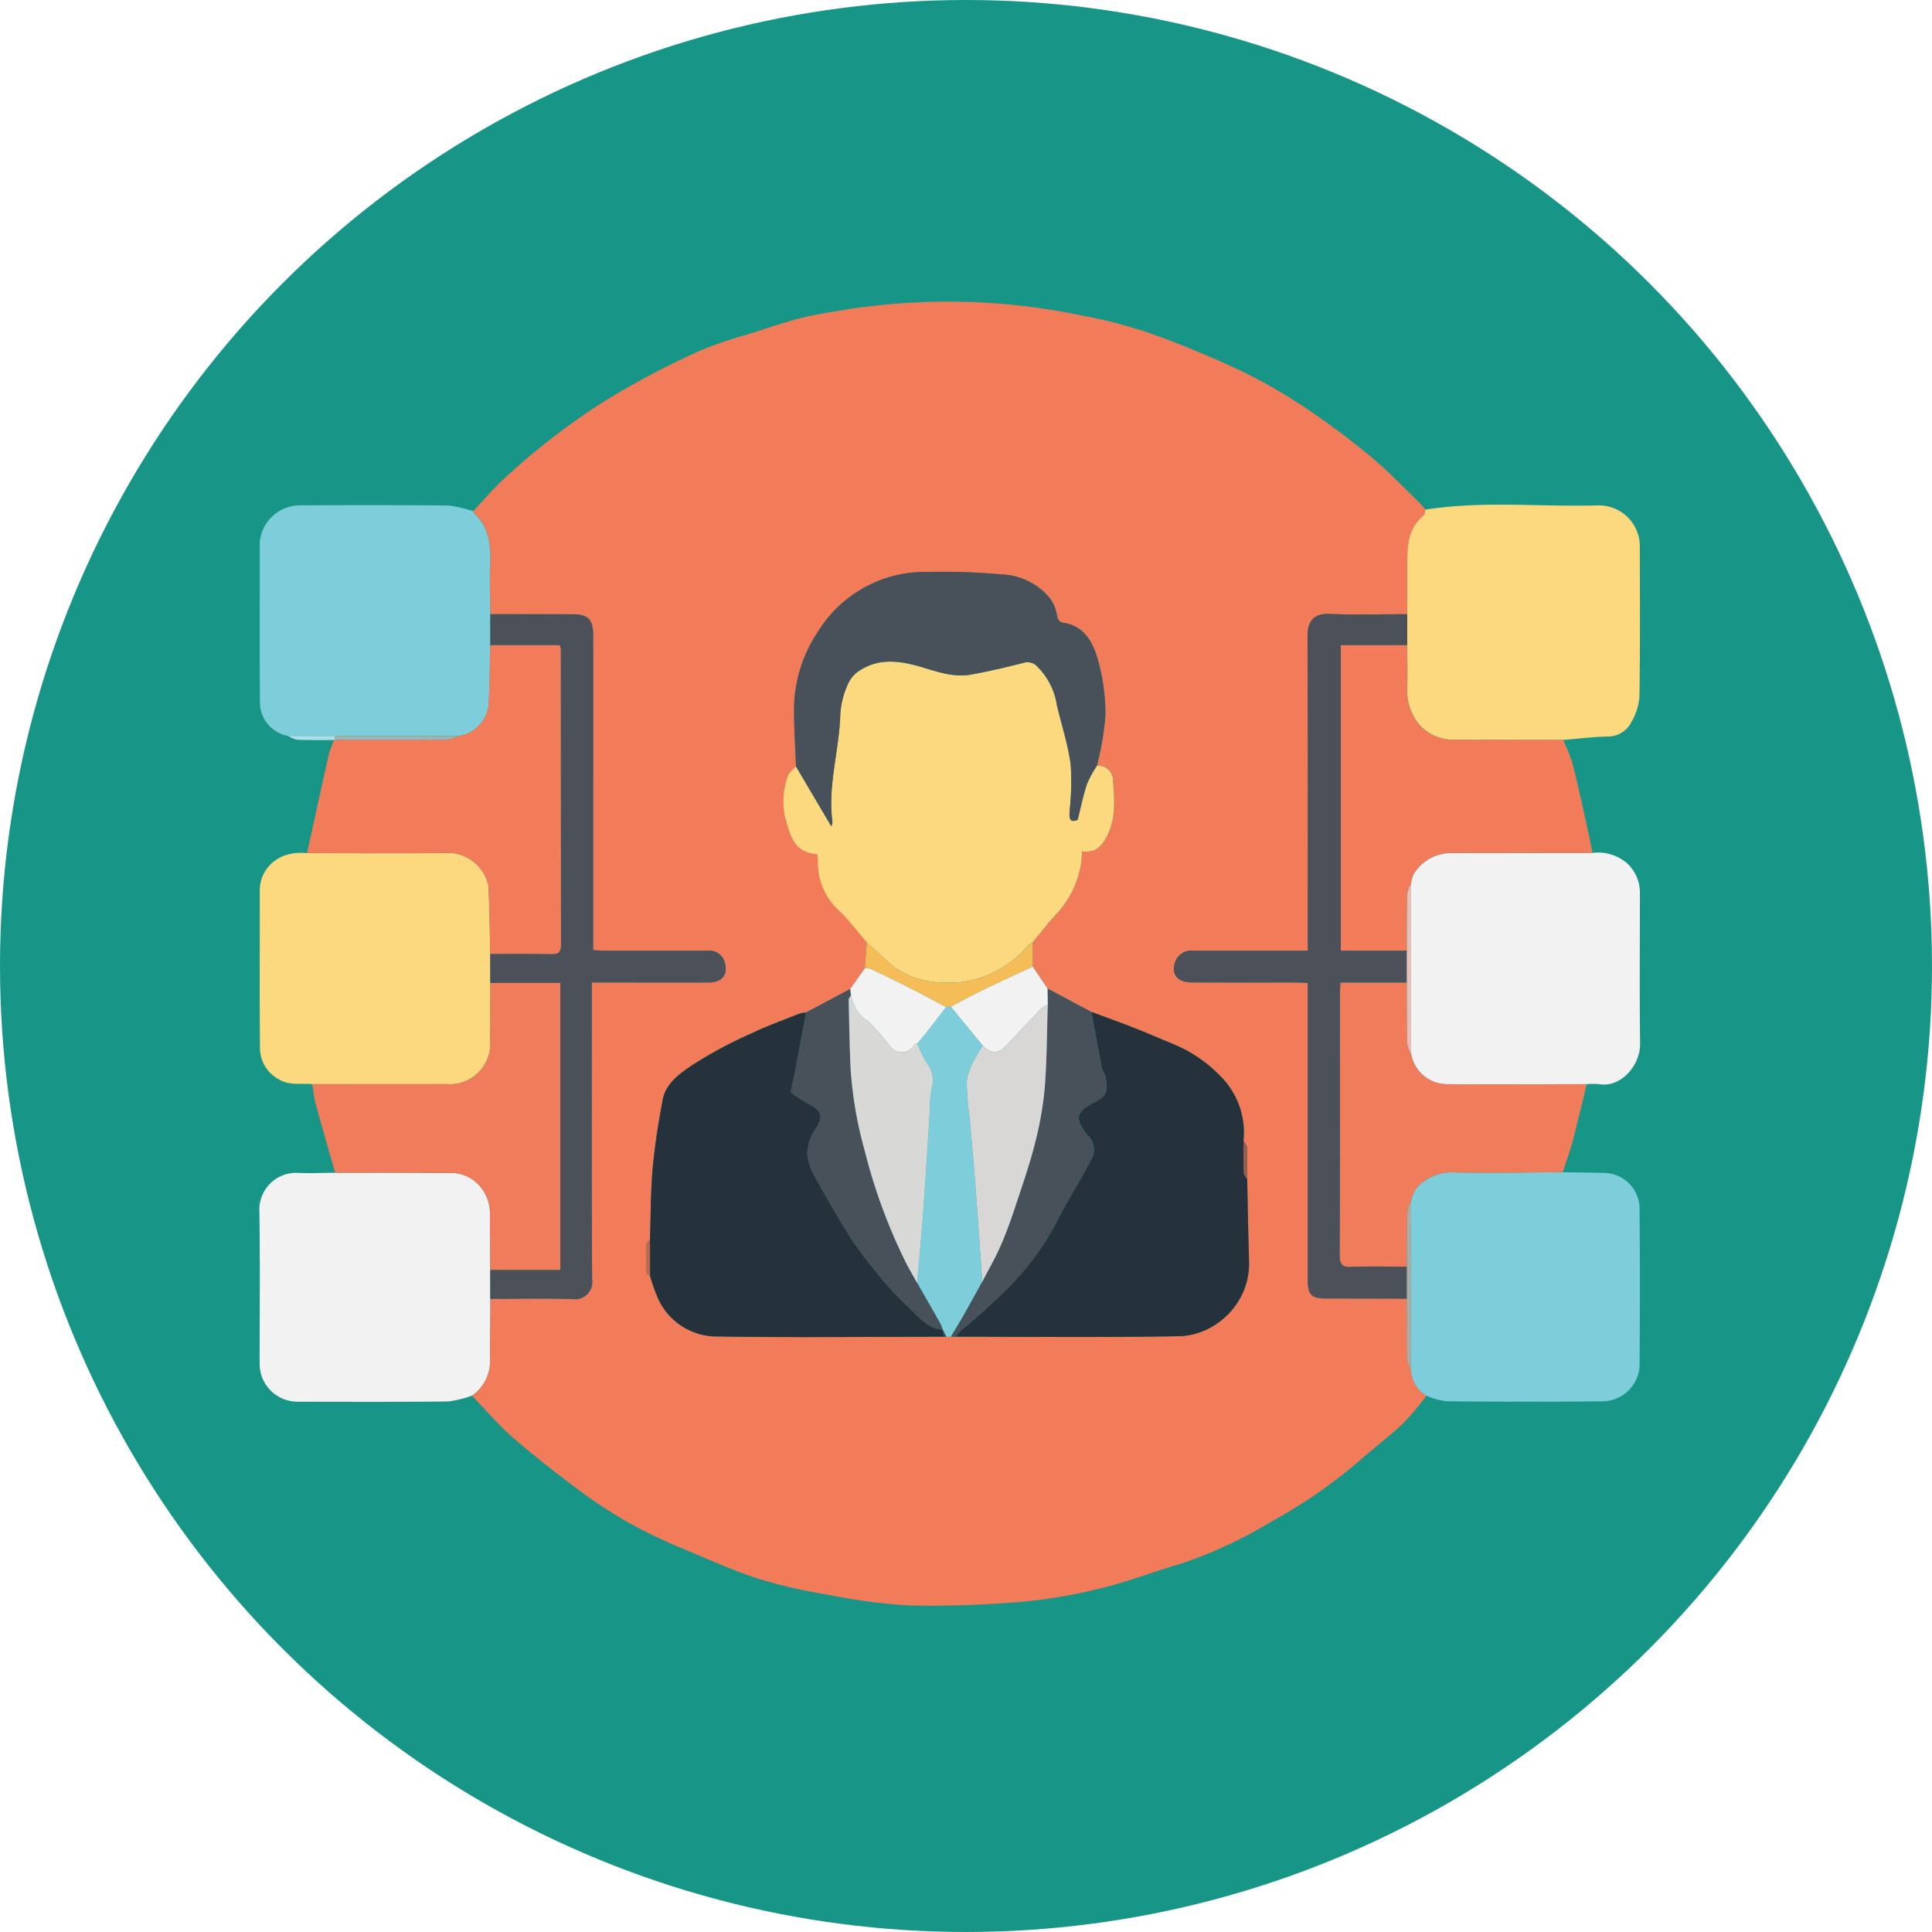 <svg xmlns="http://www.w3.org/2000/svg" width="189.433" height="189.433" viewBox="0 0 189.433 189.433">
  <g id="Grupo_909131" data-name="Grupo 909131" transform="translate(-359.567 -6481.791)">
    <circle id="Elipse_7429" data-name="Elipse 7429" cx="94.716" cy="94.716" r="94.716" transform="translate(359.567 6481.791)" fill="#179587"/>
    <g id="Grupo_906973" data-name="Grupo 906973" transform="translate(-1396.011 6757.017)">
      <path id="Trazado_641019" data-name="Trazado 641019" d="M1806.334-225.1c1-1.066,1.954-2.192,3.026-3.185a68.958,68.958,0,0,1,9.3-7.255,79.24,79.24,0,0,1,10-5.336,39.666,39.666,0,0,1,4.582-1.555c1.75-.561,3.49-1.167,5.269-1.62,1.521-.387,3.088-.59,4.637-.863a65.253,65.253,0,0,1,14.7-.547,62.8,62.8,0,0,1,7.955,1.133,47.113,47.113,0,0,1,5.777,1.412c2.06.649,4.076,1.452,6.07,2.289s3.966,1.709,5.864,2.727a55.385,55.385,0,0,1,5.408,3.331c1.941,1.348,3.832,2.784,5.641,4.3,1.514,1.271,2.882,2.714,4.308,4.089.3.289.566.613.847.921-.045.186-.025.452-.142.547-1.482,1.195-1.642,2.846-1.636,4.567s0,3.426-.006,5.138c-2.546,0-5.095.079-7.637-.025-1.556-.064-2.151.745-2.144,2.162.048,9.886.026,19.773.026,29.658v1.2h-1.257q-4.96,0-9.919,0a1.7,1.7,0,0,0-1.874,1.22c-.312,1.18.327,1.884,1.684,1.89,3.406.016,6.811,0,10.217.007.351,0,.7.029,1.149.049v1.256q0,13.986,0,27.972c0,1.322.4,1.707,1.685,1.707,2.678,0,5.356.009,8.034.014.008,1.99,0,3.981.04,5.971a3.354,3.354,0,0,0,.353.991,3.146,3.146,0,0,0,1.519,2.552,29.367,29.367,0,0,1-2.3,2.727c-1.353,1.275-2.843,2.4-4.245,3.625a49.575,49.575,0,0,1-8.651,5.985,43.6,43.6,0,0,1-8.922,4.151c-2.546.734-5.028,1.71-7.6,2.342a49.805,49.805,0,0,1-7.7,1.357,103.667,103.667,0,0,1-11.227.386,55.142,55.142,0,0,1-7.977-1.046,50.942,50.942,0,0,1-6.767-1.535c-2.442-.778-4.795-1.845-7.163-2.842a52.693,52.693,0,0,1-4.82-2.23,44.023,44.023,0,0,1-4.953-3.086c-2.447-1.791-4.848-3.655-7.15-5.628-1.485-1.273-2.758-2.795-4.126-4.205a4.134,4.134,0,0,0,1.781-3.565c-.011-1.976.017-3.952.028-5.928,2.679,0,5.359-.061,8.034.017a1.685,1.685,0,0,0,1.942-1.932c-.043-9.291-.023-18.583-.023-27.875v-1.229h1.225c3.406,0,6.812.007,10.218,0,1.314,0,1.932-.742,1.6-1.941a1.555,1.555,0,0,0-1.693-1.176q-5.059.015-10.118,0c-.348,0-.7-.034-1.1-.055v-15.09q0-7.887,0-15.773c0-1.573-.5-2.068-2.046-2.071q-4.017-.007-8.035-.007c-.012-1.544-.081-3.09-.022-4.63.074-1.96-.007-3.837-1.589-5.284C1806.361-224.96,1806.357-225.041,1806.334-225.1Zm38.409,44.8-1.438,2.046-4.33,2.3a3.381,3.381,0,0,0-.68.124c-1.553.621-3.134,1.187-4.639,1.908a43.419,43.419,0,0,0-5.74,3.062c-1.254.852-2.694,1.808-3.006,3.5-.406,2.205-.775,4.426-.971,6.657-.206,2.332-.189,4.684-.27,7.026-.118.131-.334.26-.338.394q-.046,1.4,0,2.807c0,.132.226.258.347.386.209.6.383,1.221.636,1.806a6.312,6.312,0,0,0,5.932,4.092c7.405.12,14.813.034,22.22.029l.283,0,.427,0,.5-.007c7.365.006,14.731.087,22.093-.053a6.958,6.958,0,0,0,3.905-1.534,7.1,7.1,0,0,0,2.734-5.932c-.081-2.64-.122-5.282-.179-7.923,0-1.034.022-2.07-.016-3.1-.008-.235-.226-.461-.348-.692a7.8,7.8,0,0,0-1.973-6.005,13.745,13.745,0,0,0-4.747-3.376c-1.37-.571-2.733-1.159-4.113-1.7-1.35-.532-2.718-1.018-4.077-1.523l-4.3-2.3-1.449-2.153-.007-2.383c.743-.893,1.455-1.814,2.237-2.673a9.428,9.428,0,0,0,2.541-5.24c.04-.313.044-.63.068-.989,1.4.16,2-.6,2.519-1.667.838-1.73.636-3.53.515-5.313a1.433,1.433,0,0,0-1.58-1.421,29.222,29.222,0,0,0,.833-4.917,19.742,19.742,0,0,0-.752-5.534c-.467-1.614-1.292-3.234-3.3-3.55-.546-.086-.627-.375-.718-.861a3.844,3.844,0,0,0-.68-1.572,6.455,6.455,0,0,0-4.768-2.326,62.577,62.577,0,0,0-7.121-.238,12.307,12.307,0,0,0-10.812,5.81,13.769,13.769,0,0,0-2.368,7.307c-.036,1.976.115,3.955.183,5.932-.276.333-.717.63-.8,1a7.4,7.4,0,0,0-.272,3.947c.532,1.818.843,3.525,3.177,3.666a4.087,4.087,0,0,1,.058.539,6.351,6.351,0,0,0,2.127,5.043c.972.929,1.778,2.034,2.657,3.061Z" transform="translate(-4.362 0)" fill="#f27c5a"/>
      <path id="Trazado_641020" data-name="Trazado 641020" d="M1917.129-210.839c0-1.712.012-3.425.006-5.138s.155-3.373,1.636-4.567c.118-.1.1-.361.142-.547,5.6-.889,11.246-.254,16.868-.416a4.018,4.018,0,0,1,4.151,4.179c.007,4.821.042,9.642-.034,14.462a5.65,5.65,0,0,1-.809,2.63,2.54,2.54,0,0,1-2.209,1.388c-1.49.027-2.977.217-4.467.338-3.564,0-7.129,0-10.693-.023a4.413,4.413,0,0,1-3.371-1.439,5.1,5.1,0,0,1-1.222-3.584c.046-1.417.005-2.838,0-4.257Z" transform="translate(-23.571 -4.165)" fill="#fcd97f"/>
      <path id="Trazado_641021" data-name="Trazado 641021" d="M1801.979-220.928c.022.061.026.143.069.182,1.583,1.447,1.663,3.325,1.589,5.284-.059,1.54.01,3.087.022,4.63v3.031c-.056,2.045-.041,4.1-.194,6.133a3.523,3.523,0,0,1-2.953,2.79l-12.123-.011-4.573-.008a3.345,3.345,0,0,1-2.744-3.33c-.045-5.221-.012-10.444-.017-15.665a3.974,3.974,0,0,1,3.8-3.611c4.892-.022,9.783-.034,14.674.018A11.666,11.666,0,0,1,1801.979-220.928Z" transform="translate(-0.007 -4.174)" fill="#7dcddb"/>
      <path id="Trazado_641022" data-name="Trazado 641022" d="M1786.2-157.61c-1.114-.117-2.227.184-3.334-.506a3.493,3.493,0,0,1-1.792-3.121c-.045-5.144-.012-10.288-.017-15.432,0-1.816,1.575-3.915,4.636-3.589,4.717,0,9.435.034,14.151-.017a4.078,4.078,0,0,1,3.629,3.2c.117,2.233.126,4.473.182,6.71q0,1.413.007,2.824c0,1.885,0,3.77-.014,5.655a3.969,3.969,0,0,1-4.254,4.274Q1792.794-157.61,1786.2-157.61Z" transform="translate(-0.006 -11.314)" fill="#fcd97f"/>
      <path id="Trazado_641023" data-name="Trazado 641023" d="M1935.374-180.281a4.342,4.342,0,0,1,3.356.986,3.914,3.914,0,0,1,1.292,2.952c0,4.916-.047,9.833.019,14.747.029,2.145-1.879,4.367-4.048,3.981a6.251,6.251,0,0,0-1.186.01c-4.558,0-9.117.014-13.675,0a3.581,3.581,0,0,1-3.547-2.982q0-8.346,0-16.691a2.719,2.719,0,0,1,.259-.936,4.3,4.3,0,0,1,3.5-2.055Q1928.356-180.271,1935.374-180.281Z" transform="translate(-23.651 -11.315)" fill="#f2f2f2"/>
      <path id="Trazado_641024" data-name="Trazado 641024" d="M1803.649-129.988c-.011,1.976-.04,3.952-.028,5.928a4.134,4.134,0,0,1-1.781,3.565,10.458,10.458,0,0,1-2.328.566c-4.919.052-9.839.031-14.76.024a3.711,3.711,0,0,1-3.715-3.754c-.005-4.953.052-9.906-.025-14.858a3.611,3.611,0,0,1,3.869-3.82c1.186.047,2.376-.008,3.565-.017,3.829,0,7.66-.015,11.489.029a3.623,3.623,0,0,1,1.731.48,4.012,4.012,0,0,1,1.949,3.68q.019,2.673.035,5.346Z" transform="translate(0 -17.884)" fill="#f2f2f2"/>
      <path id="Trazado_641025" data-name="Trazado 641025" d="M1919.083-120.506a3.146,3.146,0,0,1-1.519-2.552q.008-8.258.016-16.515a3.486,3.486,0,0,1,.434-1.157,4.507,4.507,0,0,1,3.661-1.675c3.59.091,7.184,0,10.776-.009,1.354.021,2.708.031,4.061.066a3.53,3.53,0,0,1,3.473,3.4q.066,7.781,0,15.563a3.681,3.681,0,0,1-3.7,3.436q-7.633.072-15.266-.01A7.472,7.472,0,0,1,1919.083-120.506Z" transform="translate(-23.647 -17.874)" fill="#7dcddb"/>
      <path id="Trazado_641026" data-name="Trazado 641026" d="M1804.624-174.635c-.055-2.237-.065-4.476-.182-6.71a4.078,4.078,0,0,0-3.629-3.2c-4.716.051-9.434.017-14.151.017.713-3.249,1.417-6.5,2.148-9.746a9.574,9.574,0,0,1,.516-1.345l.056-.01c3.668,0,7.335.009,11-.019a3.832,3.832,0,0,0,1.1-.36,3.523,3.523,0,0,0,2.953-2.79c.153-2.037.137-4.089.193-6.133h6.8a1.656,1.656,0,0,1,.117.37q.01,14.536.015,29.07c0,.623-.243.878-.892.868C1808.659-174.649,1806.641-174.633,1804.624-174.635Z" transform="translate(-0.978 -7.048)" fill="#f27c5a"/>
      <path id="Trazado_641027" data-name="Trazado 641027" d="M1933.931-184.549q-7.017,0-14.035.007a4.3,4.3,0,0,0-3.5,2.055,2.719,2.719,0,0,0-.259.936,3.279,3.279,0,0,0-.368.987c-.046,1.866-.038,3.735-.049,5.6h-6.475V-204.93h6.515c0,1.419.043,2.839,0,4.257a5.1,5.1,0,0,0,1.222,3.584,4.413,4.413,0,0,0,3.371,1.439c3.565.026,7.129.018,10.693.023a17.475,17.475,0,0,1,.921,2.285c.54,2.128,1,4.278,1.476,6.422C1933.622-186.134,1933.77-185.34,1933.931-184.549Z" transform="translate(-22.208 -7.048)" fill="#f27c5a"/>
      <path id="Trazado_641028" data-name="Trazado 641028" d="M1804.734-136.718q-.018-2.673-.035-5.346a4.012,4.012,0,0,0-1.949-3.68,3.623,3.623,0,0,0-1.731-.48c-3.829-.044-7.66-.026-11.489-.029-.634-2.219-1.284-4.434-1.893-6.66-.18-.659-.245-1.35-.362-2.026q6.6,0,13.194-.007a3.969,3.969,0,0,0,4.254-4.274c.014-1.884.01-3.769.014-5.655h6.869v28.157Z" transform="translate(-1.085 -13.984)" fill="#f17c5b"/>
      <path id="Trazado_641029" data-name="Trazado 641029" d="M1930.989-146.311c-3.592.014-7.186.1-10.776.009a4.507,4.507,0,0,0-3.661,1.675,3.486,3.486,0,0,0-.434,1.157,3.36,3.36,0,0,0-.365,1c-.046,1.807-.038,3.615-.048,5.422-1.817,0-3.636-.052-5.45.026-.947.041-1.141-.294-1.139-1.176.031-8.522.018-17.045.021-25.567,0-.351.031-.7.053-1.147h6.512c.011,2,0,4,.049,6a3.24,3.24,0,0,0,.369.986,3.581,3.581,0,0,0,3.547,2.982c4.558.019,9.117,0,13.675,0-.465,1.9-.908,3.8-1.407,5.684C1931.67-148.263,1931.307-147.293,1930.989-146.311Z" transform="translate(-22.184 -13.977)" fill="#f17c5b"/>
      <path id="Trazado_641030" data-name="Trazado 641030" d="M1784.4-194.158l4.572.008c.007.13.013.26.02.389l-.056.01c-1.219,0-2.438.017-3.655-.031A2.749,2.749,0,0,1,1784.4-194.158Z" transform="translate(-0.586 -8.913)" fill="#addfe8"/>
      <path id="Trazado_641031" data-name="Trazado 641031" d="M1873.883-192.753a1.433,1.433,0,0,1,1.58,1.421c.121,1.783.322,3.583-.515,5.313-.517,1.068-1.115,1.827-2.519,1.667-.024.359-.028.676-.068.989a9.428,9.428,0,0,1-2.541,5.24c-.781.859-1.493,1.78-2.237,2.673a1.881,1.881,0,0,0-.4.252,10.294,10.294,0,0,1-6.582,3.645c-2.815.264-5.391-.2-7.5-2.266-.573-.563-1.188-1.083-1.784-1.623-.88-1.027-1.685-2.132-2.657-3.061a6.351,6.351,0,0,1-2.127-5.043,4.087,4.087,0,0,0-.058-.539c-2.334-.141-2.645-1.848-3.177-3.666a7.4,7.4,0,0,1,.272-3.947c.082-.375.523-.671.8-1l3.467,5.877a1.185,1.185,0,0,0,.111-.416c-.484-3.613.7-7.107.775-10.684a8.655,8.655,0,0,1,.776-2.912,2.984,2.984,0,0,1,1.12-1.256c1.889-1.242,3.915-.963,5.937-.378,1.628.471,3.248,1.085,4.974.775s3.449-.714,5.154-1.151a1.293,1.293,0,0,1,1.359.369,6.78,6.78,0,0,1,1.921,3.8c.456,1.923,1.08,3.823,1.344,5.772a25.392,25.392,0,0,1-.1,4.547c-.032.671-.072,1.258.786.9.313-1.233.544-2.39.91-3.5A11.1,11.1,0,0,1,1873.883-192.753Z" transform="translate(-10.756 -7.387)" fill="#fcd97e"/>
      <path id="Trazado_641032" data-name="Trazado 641032" d="M1856.124-129.564c-7.407,0-14.815.091-22.22-.029a6.312,6.312,0,0,1-5.932-4.092c-.253-.585-.427-1.2-.636-1.806q0-1.793-.007-3.588c.08-2.342.064-4.694.27-7.026.2-2.231.566-4.452.971-6.657.313-1.7,1.752-2.652,3.006-3.5a43.419,43.419,0,0,1,5.74-3.062c1.506-.721,3.087-1.287,4.639-1.908a3.381,3.381,0,0,1,.68-.124c-.361,1.934-.719,3.869-1.086,5.8-.112.594-.245,1.182-.422,2.022a17.487,17.487,0,0,0,1.772,1.156c1.288.657,1.464,1.2.669,2.454a3,3,0,0,0-.4.667,5.057,5.057,0,0,0-.417,1.8,5.6,5.6,0,0,0,.7,2.11c1.124,2.038,2.284,4.059,3.514,6.034a37.4,37.4,0,0,0,2.294,3.088c.534.688,1.089,1.363,1.68,2,.687.743,1.418,1.446,2.141,2.156.84.826,1.639,1.727,2.943,1.8l.042.067Z" transform="translate(-8.021 -14.593)" fill="#25313b"/>
      <path id="Trazado_641033" data-name="Trazado 641033" d="M1892.166-145.022c.058,2.641.1,5.283.179,7.923a7.1,7.1,0,0,1-2.734,5.932,6.957,6.957,0,0,1-3.905,1.534c-7.362.14-14.728.059-22.093.053a4.612,4.612,0,0,1,.479-.6,64.313,64.313,0,0,0,5.021-4.576,26.856,26.856,0,0,0,4.308-5.942c1.035-2.107,2.338-4.081,3.409-6.172a1.9,1.9,0,0,0-.3-2.45,3.639,3.639,0,0,1-.651-.965c-.483-.871-.175-1.5,1-2.107,1.518-.781,1.688-1.086,1.393-2.682-.057-.307-.3-.58-.359-.886-.354-1.818-.681-3.642-1.017-5.464,1.36.506,2.728.991,4.078,1.524,1.38.544,2.742,1.132,4.113,1.7a13.746,13.746,0,0,1,4.747,3.376,7.8,7.8,0,0,1,1.972,6.005c.006,1.055-.007,2.111.033,3.164C1891.843-145.438,1892.05-145.232,1892.166-145.022Z" transform="translate(-14.304 -14.582)" fill="#25313b"/>
      <path id="Trazado_641034" data-name="Trazado 641034" d="M1874.106-194.6a11.086,11.086,0,0,0-.971,1.794c-.366,1.113-.6,2.27-.91,3.5-.858.358-.818-.228-.786-.9a25.38,25.38,0,0,0,.1-4.547c-.265-1.949-.889-3.849-1.344-5.772a6.78,6.78,0,0,0-1.921-3.8,1.293,1.293,0,0,0-1.359-.369c-1.705.437-3.422.841-5.154,1.151s-3.346-.3-4.974-.775c-2.021-.585-4.047-.864-5.937.378a2.983,2.983,0,0,0-1.119,1.256,8.655,8.655,0,0,0-.777,2.912c-.075,3.577-1.259,7.071-.775,10.684a1.188,1.188,0,0,1-.112.416l-3.467-5.877c-.068-1.978-.219-3.956-.183-5.932a13.769,13.769,0,0,1,2.368-7.307,12.307,12.307,0,0,1,10.812-5.81,62.575,62.575,0,0,1,7.121.238,6.455,6.455,0,0,1,4.769,2.326,3.844,3.844,0,0,1,.68,1.572c.091.485.172.775.718.861,2.01.317,2.835,1.936,3.3,3.55a19.742,19.742,0,0,1,.752,5.534A29.222,29.222,0,0,1,1874.106-194.6Z" transform="translate(-10.979 -5.545)" fill="#485059"/>
      <path id="Trazado_641035" data-name="Trazado 641035" d="M1912.3-172.485h-6.512c-.022.446-.053.8-.053,1.147,0,8.522.01,17.045-.021,25.567,0,.881.192,1.216,1.139,1.176,1.813-.078,3.632-.025,5.45-.026q0,1.568,0,3.136c-2.678,0-5.356-.015-8.034-.014-1.285,0-1.684-.384-1.685-1.707q0-13.986,0-27.972v-1.256c-.446-.02-.8-.049-1.149-.049-3.406,0-6.811.008-10.217-.007-1.358-.007-2-.71-1.684-1.89a1.7,1.7,0,0,1,1.874-1.22q4.96,0,9.919,0h1.257v-1.2c0-9.886.022-19.772-.026-29.658-.007-1.417.588-2.226,2.144-2.162,2.542.1,5.091.026,7.637.025v3.026h-6.515V-175.6h6.475Z" transform="translate(-18.779 -6.408)" fill="#4c5059"/>
      <path id="Trazado_641036" data-name="Trazado 641036" d="M1808.39-144.289h6.873v-28.157h-6.869q0-1.411-.007-2.824c2.017,0,4.035-.014,6.052.017.649.01.893-.246.892-.868q-.011-14.536-.015-29.07a1.656,1.656,0,0,0-.117-.37h-6.8v-3.031q4.018,0,8.035.007c1.544,0,2.043.5,2.046,2.071q.01,7.887,0,15.773v15.09c.406.021.755.054,1.1.055q5.059,0,10.118,0a1.555,1.555,0,0,1,1.693,1.176c.327,1.2-.291,1.936-1.6,1.941-3.406.011-6.812,0-10.218,0h-1.225v1.229c0,9.292-.02,18.584.023,27.875a1.685,1.685,0,0,1-1.942,1.932c-2.676-.078-5.355-.019-8.034-.017Q1808.391-142.874,1808.39-144.289Z" transform="translate(-4.741 -6.413)" fill="#4c5059"/>
      <path id="Trazado_641037" data-name="Trazado 641037" d="M1862.32-129.681l-.427,0-.342-.649-.043-.066a4.518,4.518,0,0,0-.242-.619c-.745-1.315-1.5-2.625-2.253-3.937.2-2.371.433-4.739.605-7.112.234-3.226.422-6.455.636-9.683a11.763,11.763,0,0,1,.223-2.447,2.658,2.658,0,0,0-.549-2.366,15.437,15.437,0,0,1-.9-1.874c.325-.394.657-.781.972-1.182.625-.8,1.24-1.6,1.859-2.4l.455-.036,3.136,3.819a13.073,13.073,0,0,0-.83,1.395,6.128,6.128,0,0,0-.755,2.141,34.017,34.017,0,0,0,.32,3.817c.2,2.339.408,4.677.585,7.018.222,2.933.418,5.866.625,8.8-.619,1.115-1.231,2.233-1.86,3.342C1863.143-131.032,1862.726-130.36,1862.32-129.681Z" transform="translate(-13.508 -14.473)" fill="#7ecddb"/>
      <path id="Trazado_641038" data-name="Trazado 641038" d="M1863.013-130.053c.405-.679.823-1.351,1.213-2.039.629-1.109,1.241-2.227,1.86-3.342.626-1.22,1.317-2.413,1.86-3.669.589-1.362,1.074-2.772,1.541-4.183.631-1.9,1.288-3.8,1.772-5.745a33.767,33.767,0,0,0,.953-5.4c.218-2.712.213-5.441.3-8.163l-.029-1.6,4.3,2.294c.336,1.822.662,3.645,1.017,5.464.06.307.3.58.359.886.3,1.6.125,1.9-1.393,2.682-1.172.6-1.479,1.236-1,2.107a3.642,3.642,0,0,0,.651.965,1.9,1.9,0,0,1,.3,2.45c-1.072,2.091-2.374,4.065-3.409,6.172a26.856,26.856,0,0,1-4.308,5.942,64.313,64.313,0,0,1-5.021,4.576,4.632,4.632,0,0,0-.479.6Z" transform="translate(-14.201 -14.101)" fill="#485059"/>
      <path id="Trazado_641039" data-name="Trazado 641039" d="M1856.417-135.312c.752,1.311,1.508,2.621,2.253,3.937a4.5,4.5,0,0,1,.242.619c-1.3-.069-2.1-.971-2.943-1.8-.723-.71-1.454-1.413-2.141-2.156-.591-.638-1.146-1.313-1.68-2a37.375,37.375,0,0,1-2.294-3.088c-1.23-1.975-2.39-4-3.514-6.034a5.6,5.6,0,0,1-.7-2.11,5.052,5.052,0,0,1,.417-1.8,3,3,0,0,1,.4-.667c.795-1.256.619-1.8-.669-2.454a17.487,17.487,0,0,1-1.772-1.156c.176-.839.309-1.428.422-2.022.366-1.932.724-3.867,1.086-5.8l4.33-2.3.072.591c-.077.161-.223.324-.22.484.048,2.265.082,4.53.189,6.792a39.3,39.3,0,0,0,1.375,7.965,54.428,54.428,0,0,0,3.988,10.884C1855.619-136.709,1856.029-136.016,1856.417-135.312Z" transform="translate(-10.911 -14.111)" fill="#485059"/>
      <path id="Trazado_641040" data-name="Trazado 641040" d="M1872.484-164.651q.015.8.029,1.6a2.62,2.62,0,0,0-.652.37c-1.17,1.218-2.306,2.468-3.481,3.681-.767.793-1.444.755-2.24-.057q-1.568-1.909-3.135-3.819c1.02-.533,2.026-1.093,3.061-1.595,1.646-.8,3.311-1.558,4.968-2.334Z" transform="translate(-14.199 -13.65)" fill="#f2f2f2"/>
      <path id="Trazado_641041" data-name="Trazado 641041" d="M1851.149-163.979l-.072-.591,1.438-2.046a1.832,1.832,0,0,1,.584.068c1.247.593,2.49,1.2,3.721,1.821s2.443,1.279,3.664,1.921c-.619.8-1.234,1.6-1.859,2.4-.315.4-.647.789-.972,1.182-.092.031-.222.032-.271.1a1.422,1.422,0,0,1-2.381.19,26.565,26.565,0,0,0-2.106-2.412A3.89,3.89,0,0,1,1851.149-163.979Z" transform="translate(-12.133 -13.683)" fill="#f2f2f2"/>
      <path id="Trazado_641042" data-name="Trazado 641042" d="M1860.785-163.338c-1.221-.642-2.435-1.3-3.664-1.921s-2.474-1.228-3.721-1.821a1.832,1.832,0,0,0-.584-.068q.094-1.265.187-2.53c.6.54,1.211,1.06,1.784,1.623,2.106,2.071,4.682,2.53,7.5,2.266a10.294,10.294,0,0,0,6.582-3.645,1.882,1.882,0,0,1,.4-.252q0,1.192.007,2.383c-1.657.776-3.322,1.535-4.968,2.334-1.035.5-2.041,1.062-3.061,1.595Z" transform="translate(-12.435 -13.151)" fill="#f5bd58"/>
      <path id="Trazado_641043" data-name="Trazado 641043" d="M1917.088-129.424q0-1.568,0-3.136c.01-1.807,0-3.616.048-5.422a3.364,3.364,0,0,1,.365-1q-.008,8.258-.016,16.515a3.354,3.354,0,0,1-.353-.991C1917.087-125.443,1917.1-127.434,1917.088-129.424Z" transform="translate(-23.564 -18.469)" fill="#abada8"/>
      <path id="Trazado_641044" data-name="Trazado 641044" d="M1898.07-142.381c-.116-.21-.323-.417-.332-.631-.04-1.053-.027-2.109-.033-3.164.122.231.341.457.349.692C1898.092-144.45,1898.07-143.415,1898.07-142.381Z" transform="translate(-20.208 -17.222)" fill="#9a5c4c"/>
      <path id="Trazado_641045" data-name="Trazado 641045" d="M1827.252-134.411q0,1.793.008,3.588c-.122-.128-.343-.254-.347-.386q-.045-1.4,0-2.807C1826.918-134.151,1827.134-134.28,1827.252-134.411Z" transform="translate(-7.945 -19.26)" fill="#bb6751"/>
      <path id="Trazado_641046" data-name="Trazado 641046" d="M1862.084-123.684l.342.649-.283,0Q1862.114-123.362,1862.084-123.684Z" transform="translate(-14.04 -21.117)" fill="#485059"/>
      <path id="Trazado_641047" data-name="Trazado 641047" d="M1789.948-193.759q-.01-.195-.02-.389l12.123.011a3.833,3.833,0,0,1-1.1.36C1797.283-193.749,1793.616-193.759,1789.948-193.759Z" transform="translate(-1.544 -8.915)" fill="#a5b1af"/>
      <path id="Trazado_641048" data-name="Trazado 641048" d="M1917.081-166.949v-3.115c.011-1.868,0-3.736.049-5.6a3.279,3.279,0,0,1,.368-.987q0,8.346,0,16.691a3.24,3.24,0,0,1-.369-.986C1917.085-162.949,1917.092-164.949,1917.081-166.949Z" transform="translate(-23.564 -11.944)" fill="#e7c1b7"/>
      <path id="Trazado_641049" data-name="Trazado 641049" d="M1851.118-163.427a3.89,3.89,0,0,0,1.745,2.629,26.565,26.565,0,0,1,2.106,2.412,1.422,1.422,0,0,0,2.381-.19c.049-.064.179-.065.271-.1a15.389,15.389,0,0,0,.9,1.875,2.658,2.658,0,0,1,.549,2.366,11.763,11.763,0,0,0-.223,2.447c-.213,3.228-.4,6.457-.636,9.683-.172,2.373-.4,4.742-.605,7.112-.388-.7-.8-1.4-1.158-2.114a54.428,54.428,0,0,1-3.988-10.884,39.291,39.291,0,0,1-1.375-7.965c-.107-2.261-.141-4.527-.189-6.792C1850.895-163.1,1851.041-163.266,1851.118-163.427Z" transform="translate(-12.103 -14.235)" fill="#d8d8d7"/>
      <path id="Trazado_641050" data-name="Trazado 641050" d="M1866.464-158.27c.8.812,1.473.85,2.24.057,1.175-1.213,2.311-2.463,3.481-3.681a2.62,2.62,0,0,1,.652-.37c-.09,2.722-.085,5.451-.3,8.163a33.767,33.767,0,0,1-.953,5.4c-.484,1.942-1.141,3.842-1.772,5.745-.467,1.411-.952,2.821-1.541,4.183-.542,1.257-1.234,2.449-1.86,3.669-.207-2.934-.4-5.867-.625-8.8-.177-2.341-.382-4.679-.585-7.018a34.017,34.017,0,0,1-.32-3.817,6.128,6.128,0,0,1,.755-2.141A13.073,13.073,0,0,1,1866.464-158.27Z" transform="translate(-14.523 -14.436)" fill="#d8d7d6"/>
    </g>
  </g>
</svg>
